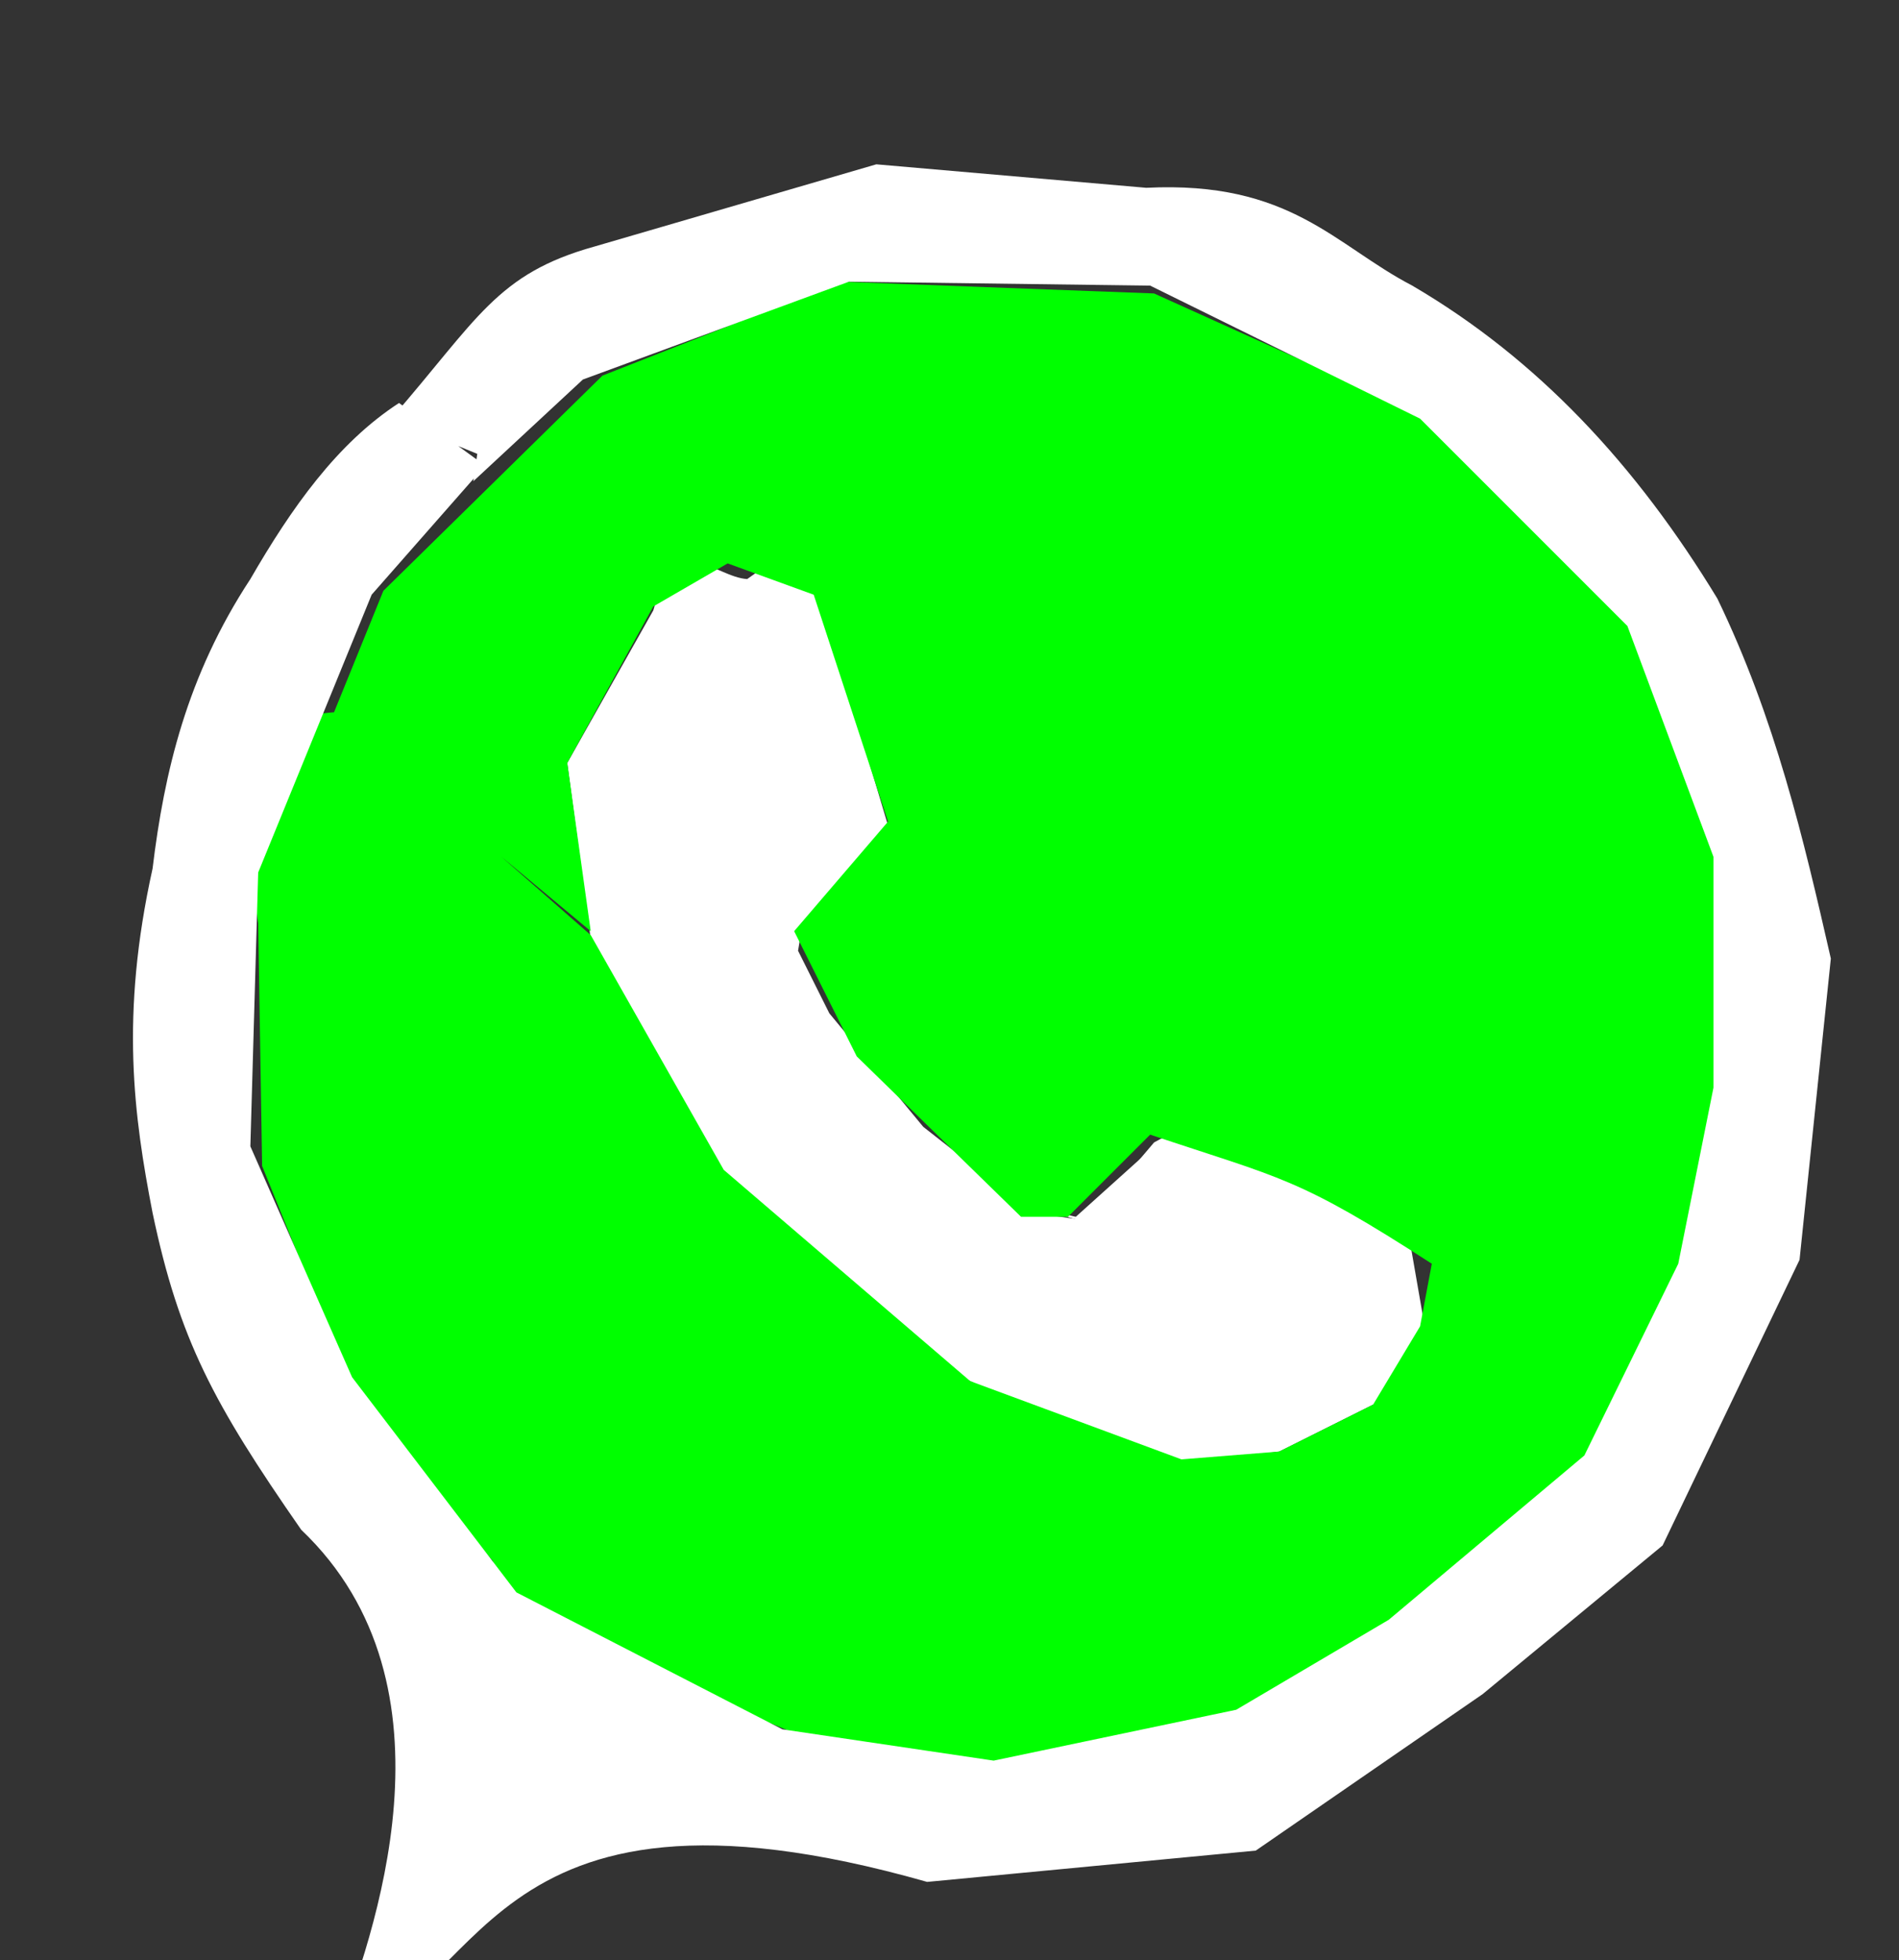 <?xml version="1.0" encoding="UTF-8" standalone="no"?>
<!-- Created with Inkscape (http://www.inkscape.org/) -->

<svg
   version="1.1"
   id="svg1"
   width="374"
   height="386"
   viewBox="0 0 374 386"
   sodipodi:docname="Logodewhatsap3.svg"
   inkscape:version="1.3.2 (091e20e, 2023-11-25, custom)"
   xmlns:inkscape="http://www.inkscape.org/namespaces/inkscape"
   xmlns:sodipodi="http://sodipodi.sourceforge.net/DTD/sodipodi-0.dtd"
   xmlns="http://www.w3.org/2000/svg"
   xmlns:svg="http://www.w3.org/2000/svg">
  <rect x="0" y="0" width="374" height="386" fill="#333333" stroke="none"/>
  <defs
     id="defs1" />
  <sodipodi:namedview
     id="namedview1"
     pagecolor="#ffffff"
     bordercolor="#000000"
     borderopacity="0.25"
     inkscape:showpageshadow="2"
     inkscape:pageopacity="0.0"
     inkscape:pagecheckerboard="0"
     inkscape:deskcolor="#d1d1d1"
     showgrid="false"
     inkscape:zoom="1.2979275"
     inkscape:cx="148.6986"
     inkscape:cy="108.2495"
     inkscape:window-width="1366"
     inkscape:window-height="697"
     inkscape:window-x="-8"
     inkscape:window-y="-8"
     inkscape:window-maximized="1"
     inkscape:current-layer="g1"
     showguides="false">
    <sodipodi:guide
       position="177.206,352.87"
       orientation="0,-1"
       id="guide9"
       inkscape:locked="false" />
    <sodipodi:guide
       position="177.206,352.87"
       orientation="0,-1"
       id="guide10"
       inkscape:locked="false" />
  </sodipodi:namedview>
  <g
     inkscape:groupmode="layer"
     inkscape:label="Image"
     id="g1">
    <path
       style="fill:#ffffff;fill-opacity:1;stroke-width:1.002"
       d="m 174.894,162.567 -13.098,-43.916 c -2.523,-3.898 8.136,-20.977 -14.639,-4.623 -6.432,-0.36 -13.92,-10.221 -18.491,6.164 l -16.95,30.048 4.623,34.671 25.425,46.228 40.064,36.212 33.9,16.95 17.721,3.852 18.491,-2.311 20.032,-10.016 8.475,-14.639 -3.852,-20.802 c -16.325,-5.414 -25.458,-28.811 -49.309,-15.409 l -13.098,15.409 -10.786,-1.541 -21.573,-16.95 -18.491,-22.343 -6.164,-12.327 0.77,-4.623 z"
       id="path5"
       sodipodi:nodetypes="cccccccccccccccccccccc" />
    <path
       style="fill:#ffffff;fill-opacity:1;stroke-width:1.002"
       d="m 228.826,227.285 -14.639,12.327"
       id="path6" />
    <path
       style="fill:#ffffff;fill-opacity:1;stroke-width:1.002"
       d="m 204.942,238.072 6.934,1.541 15.409,-13.868 46.228,13.868 3.852,3.082 3.082,17.721"
       id="path7" />
    <path
       style="fill:#00ff00;fill-opacity:1;stroke-width:1.002"
       d="m 111.717,150.24 16.95,-30.818 14.639,-8.475 16.95,6.164 14.639,44.687 -18.491,21.573 12.327,24.655 32.359,31.589 h 9.246 l 16.18,-16.18 c 25.95,8.7 28.994,8.298 55.473,25.425 l -2.311,12.327 -9.246,15.409 -18.491,9.246 -19.261,1.541 -41.605,-15.409 -48.539,-41.605 -26.196,-46.228 -50.08,-43.916 c -23.196,1.365 -18.005,22.384 -15.409,41.605 l 0.77,47.768 19.261,47.768 26.196,30.048 c 4.218,17.652 15.877,12.978 23.884,19.261 l 39.293,16.18 38.523,5.393 52.391,-10.786 41.605,-28.507 23.884,-20.802 20.032,-46.998 4.623,-38.523 -1.541,-31.589 -12.327,-45.457 -43.916,-42.375 -56.244,-25.425 -61.637,-2.311 -46.998,18.491 -43.146,42.375 -10.016,24.655 50.85,42.375 z"
       id="path8"
       sodipodi:nodetypes="ccccccccccccccccccccccccccccccccccccccccc" />
    <path
       style="fill:#ffffff;fill-opacity:1;stroke-width:1.002"
       d="m 114.798,74.735 52.391,-19.261 59.325,0.77 53.162,26.196 40.834,40.834 16.95,45.457 v 45.457 l -6.934,34.671 -18.491,37.752 -38.523,32.359 -30.048,17.721 L 195.697,346.707 154.092,340.543 101.701,313.577 69.341,271.202 49.309,225.745 50.85,171.812 73.194,117.11 95.537,91.685 78.587,79.357 c -12.188,7.913 -21.166,20.642 -29.277,34.671 -12.488,19.005 -16.966,38.009 -19.261,57.014 -6.437,29.037 -3.67,48.87 0,67.8 5.234,24.912 11.958,37.496 29.277,62.407 32.381,30.825 14,80.398 6.934,99.389 29.5,-5.473 26.737,-55.536 116.339,-30.048 l 64.719,-6.164 44.687,-30.818 35.441,-29.277 26.966,-56.244 6.164,-59.325 C 355.191,165.135 349.646,141.508 338.232,117.88 330.369,104.94 321.5,93.007 311.275,82.429 301.555,72.375 290.609,63.545 278.136,56.244 262.835,48.278 254.182,35.564 225.745,36.982 l -53.162,-4.623 -55.473,16.18 C 97.767,53.915 94.106,62.817 77.046,82.439 l 16.95,6.934 -0.77,5.393 z"
       id="path9"
       sodipodi:nodetypes="ccccccccccccccccccccccccccccccccscccccccc" />
  </g>
</svg>
